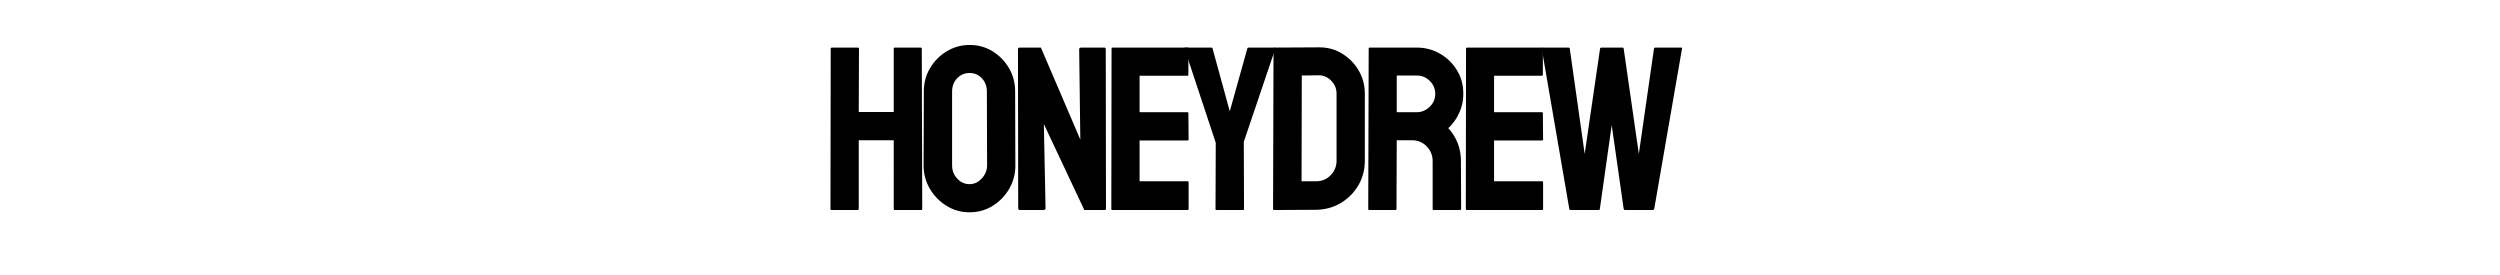 <svg xmlns="http://www.w3.org/2000/svg" xml:space="preserve" width="1500" height="165" data-id="lg_v5GQJSp3Gm75ux5nd2" data-version="1" viewBox="0 0 1500 165"><g data-padding="20"><g transform="translate(10 2.936)scale(.964)"><rect width="585.812" height="171.76" x="214.205" y="-85.953" fill="none" rx="0" ry="0" transform="matrix(.96 0 0 .96 280.48 82.57)"/><path d="M523.546 127.67h-16.46q-.57 0-.57-.71l.15-99.82q0-.57.71-.57h16.17q.71 0 .71.57l-.14 39.52h21.78V27.14q0-.57.57-.57h16.18q.7 0 .7.57l.29 99.82q0 .71-.71.71h-16.32q-.71 0-.71-.71V84.25h-21.78v42.71q0 .71-.57.71m69.53 1.42q-7.74 0-14.26-3.97-6.46-3.98-10.4-10.61t-3.94-14.58l.15-46.05q0-8.08 3.9-14.54 3.83-6.53 10.36-10.46 6.52-3.94 14.19-3.94 7.94 0 14.26 3.9 6.38 3.9 10.25 10.46 3.87 6.57 3.87 14.58l.14 46.05q0 7.95-3.83 14.54-3.91 6.67-10.36 10.65-6.46 3.97-14.33 3.97m0-17.52q4.4 0 7.66-3.59 3.26-3.58 3.26-8.05l-.14-46.05q0-4.82-3.05-8.15-3.05-3.34-7.73-3.34-4.47 0-7.67 3.26-3.19 3.27-3.19 8.23v46.05q0 4.75 3.19 8.2 3.2 3.44 7.67 3.44m45.97 16.1h-14.55q-1.13 0-1.13-.99l-.15-98.98q0-1.13 1.14-1.13h13.13l24.54 57.26-.71-56.13q0-1.13 1.28-1.13h14.4q.86 0 .86 1.13l.14 99.12q0 .85-.71.85h-12.77l-25.19-53.49 1.06 52.36q0 1.13-1.34 1.13m89.81 0h-46.97q-.56 0-.56-.71l.14-99.82q0-.57.57-.57h46.68q.57 0 .57.71v16.25q0 .56-.57.56h-29.8V66.8h29.8q.57 0 .57.57l.14 16.46q0 .56-.57.56h-29.94v25.4h29.94q.57 0 .57.71v16.6q0 .57-.57.57"/><path d="M763.346 127.67h-16.67q-.5 0-.5-.57l.14-41.29-19.44-58.67q-.14-.57.43-.57h16.17q.71 0 .85.57l10.72 39.09 10.92-39.09q.15-.57.71-.57h16.32q.57 0 .43.57l-19.66 58.1.15 41.86q0 .57-.57.57"/><path d="m808.736 127.53-26.04.14q-.71 0-.71-.71l.29-99.82q0-.57.56-.57l27.18-.14q8.09-.22 14.61 3.69 6.6 3.9 10.54 10.53 3.94 6.64 3.94 14.65v41.72q0 8.37-4.05 15.33-4.11 6.88-10.92 10.96-6.82 4.08-15.4 4.22m1.28-83.72-10.15.14-.14 65.84h9.01q5.39 0 9.08-3.76t3.69-9.01V55.16q0-4.61-3.4-8.05-3.41-3.44-8.09-3.3m48.24 83.86h-16.46q-.57 0-.57-.71l.28-99.82q0-.57.57-.57h29.37q7.88 0 14.48 3.83t10.53 10.29q3.94 6.45 3.94 14.61 0 5.32-1.63 9.65t-3.8 7.31q-2.16 2.98-3.93 4.4 7.87 8.73 7.87 20.5l.14 29.8q0 .71-.71.71h-16.46q-.56 0-.56-.42V97.16q0-5.25-3.69-9.08t-9.09-3.83h-9.57l-.15 42.71q0 .71-.56.71m13.19-83.72h-12.48V66.8h12.48q4.47 0 7.99-3.34 3.51-3.33 3.51-8.16 0-4.61-3.41-7.98-3.4-3.37-8.09-3.37m78.04 83.72h-46.97q-.56 0-.56-.71l.14-99.82q0-.57.57-.57h46.68q.57 0 .57.71v16.25q0 .56-.57.56h-29.8V66.8h29.8q.57 0 .57.57l.14 16.46q0 .56-.57.56h-29.94v25.4h29.94q.57 0 .57.71v16.6q0 .57-.57.57"/><path d="M984.676 127.67h-17.6q-.64 0-.71-.71l-17.17-99.82q-.14-.57.43-.57h16.32q.56 0 .71.57l9.29 65.62 9.58-65.62q.14-.57.85-.57h13.13q.56 0 .7.57l9.44 65.62 9.44-65.62q.14-.57.71-.57h16.17q.71 0 .57.57l-17.31 99.82q-.07.29-.43.5l-.28.21h-17.6q-.42 0-.71-.71l-7.44-52.15-7.38 52.15q-.07.71-.71.71"/></g><path fill="transparent" stroke="transparent" d="M469 0h562v165H469z"/></g></svg>